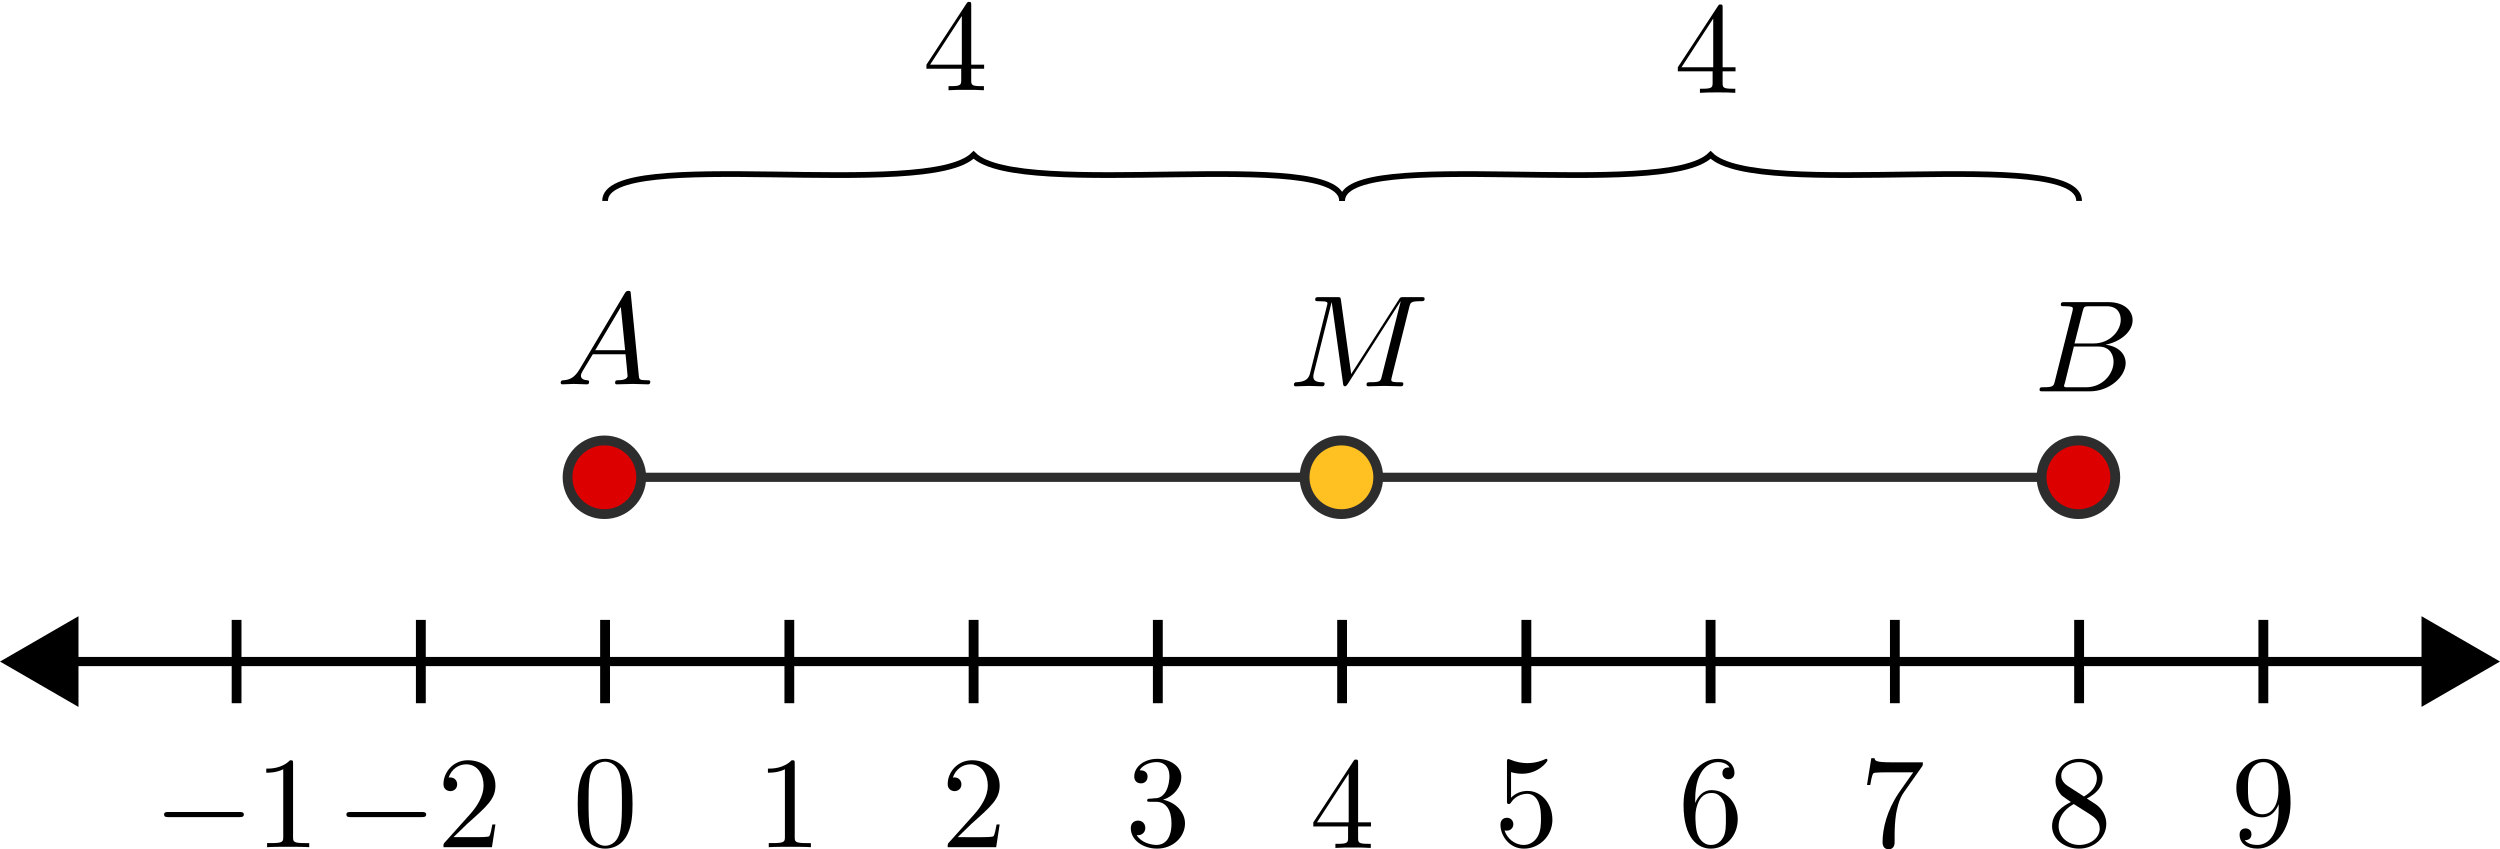 <?xml version="1.0" encoding="UTF-8" standalone="no"?>
<!-- Created with Inkscape (http://www.inkscape.org/) -->

<svg
   width="71.799mm"
   height="24.39mm"
   viewBox="0 0 71.799 24.39"
   version="1.1"
   id="svg5"
   xmlns="http://www.w3.org/2000/svg"
   xmlns:svg="http://www.w3.org/2000/svg">
  <defs
     id="defs2">
    <marker
       style="overflow:visible"
       id="TriangleInL"
       refX="0"
       refY="0"
       orient="auto">
      <path
         transform="scale(-0.8)"
         style="fill:context-stroke;fill-rule:evenodd;stroke:context-stroke;stroke-width:1pt"
         d="M 5.77,0 -2.88,5 V -5 Z"
         id="path1245" />
    </marker>
    <marker
       style="overflow:visible"
       id="TriangleOutL"
       refX="0"
       refY="0"
       orient="auto">
      <path
         transform="scale(0.8)"
         style="fill:context-stroke;fill-rule:evenodd;stroke:context-stroke;stroke-width:1pt"
         d="M 5.77,0 -2.88,5 V -5 Z"
         id="path1254" />
    </marker>
    <marker
       style="overflow:visible"
       id="TriangleOutM"
       refX="0"
       refY="0"
       orient="auto">
      <path
         transform="scale(0.4)"
         style="fill:context-stroke;fill-rule:evenodd;stroke:context-stroke;stroke-width:1pt"
         d="M 5.77,0 -2.88,5 V -5 Z"
         id="path1257" />
    </marker>
    <marker
       style="overflow:visible"
       id="Arrow2Mend"
       refX="0"
       refY="0"
       orient="auto">
      <path
         transform="scale(-0.6)"
         d="M 8.719,4.034 -2.207,0.016 8.719,-4.002 c -1.745,2.372 -1.735,5.617 -6e-7,8.035 z"
         style="fill:context-stroke;fill-rule:evenodd;stroke-width:0.625;stroke-linejoin:round"
         id="path1139" />
    </marker>
    <marker
       style="overflow:visible"
       id="StopL"
       refX="0"
       refY="0"
       orient="auto">
      <path
         transform="scale(0.8)"
         style="fill:none;fill-opacity:0.75;fill-rule:evenodd;stroke:context-stroke;stroke-width:1pt"
         d="M 0,5.65 V -5.65"
         id="path1281" />
    </marker>
    <marker
       style="overflow:visible"
       id="DotL"
       refX="0"
       refY="0"
       orient="auto">
      <path
         transform="matrix(0.8,0,0,0.8,5.92,0.8)"
         style="fill:context-stroke;fill-rule:evenodd;stroke:context-stroke;stroke-width:1pt"
         d="m -2.5,-1 c 0,2.76 -2.24,5 -5,5 -2.76,0 -5,-2.24 -5,-5 0,-2.76 2.24,-5 5,-5 2.76,0 5,2.24 5,5 z"
         id="path1173" />
    </marker>
    <defs
       id="id-91e95068-ce9d-4b15-addf-262b980fbe84">
      <g
         id="id-eb7edd03-0c66-4899-8c76-5253f471fb4f">
        <symbol
           overflow="visible"
           id="id-fb4fc1ec-ddf8-479f-ae63-847a88a33cbe">
          <path
             style="stroke:none;stroke-width:0"
             d=""
             id="id-10fc6cd1-9c3f-40bf-8eed-eb5224169164" />
        </symbol>
        <symbol
           overflow="visible"
           id="id-0a0951c8-9539-45cd-b161-185e9a90c955">
          <path
             style="stroke:none;stroke-width:0"
             d="m 6.562,-2.297 c 0.172,0 0.359,0 0.359,-0.203 0,-0.188 -0.188,-0.188 -0.359,-0.188 H 1.172 c -0.172,0 -0.344,0 -0.344,0.188 0,0.203 0.172,0.203 0.344,0.203 z m 0,0"
             id="id-e425974f-4908-47c1-884b-528985eaf36a" />
        </symbol>
        <symbol
           overflow="visible"
           id="id-6a4718c6-69ff-4318-828e-741fc8968a74">
          <path
             style="stroke:none;stroke-width:0"
             d=""
             id="id-77197f00-5e00-44c9-bfb3-a3eb3e537922" />
        </symbol>
        <symbol
           overflow="visible"
           id="id-32a2bdde-0f26-4757-a0a7-3ab958b4c1ff">
          <path
             style="stroke:none;stroke-width:0"
             d="m 2.938,-6.375 c 0,-0.25 0,-0.266 -0.234,-0.266 C 2.078,-6 1.203,-6 0.891,-6 v 0.312 c 0.203,0 0.781,0 1.297,-0.266 v 5.172 c 0,0.359 -0.031,0.469 -0.922,0.469 h -0.312 V 0 c 0.344,-0.031 1.203,-0.031 1.609,-0.031 0.391,0 1.266,0 1.609,0.031 v -0.312 h -0.312 c -0.906,0 -0.922,-0.109 -0.922,-0.469 z m 0,0"
             id="id-ba9ed959-5d9e-4064-b85f-d0c20bbdc460" />
        </symbol>
        <symbol
           overflow="visible"
           id="id-b942af4b-e441-429f-a14f-27e4b611a231">
          <path
             style="stroke:none;stroke-width:0"
             d="m 1.266,-0.766 1.062,-1.031 c 1.547,-1.375 2.141,-1.906 2.141,-2.906 0,-1.141 -0.891,-1.938 -2.109,-1.938 -1.125,0 -1.859,0.922 -1.859,1.812 0,0.547 0.5,0.547 0.531,0.547 0.172,0 0.516,-0.109 0.516,-0.531 0,-0.25 -0.188,-0.516 -0.531,-0.516 -0.078,0 -0.094,0 -0.125,0.016 0.219,-0.656 0.766,-1.016 1.344,-1.016 0.906,0 1.328,0.812 1.328,1.625 C 3.562,-3.906 3.078,-3.125 2.516,-2.5 l -1.906,2.125 C 0.5,-0.266 0.5,-0.234 0.5,0 H 4.203 L 4.469,-1.734 H 4.234 C 4.172,-1.438 4.109,-1 4,-0.844 3.938,-0.766 3.281,-0.766 3.062,-0.766 Z m 0,0"
             id="id-463cac57-18af-45b5-9f69-c6b141d78bcc" />
        </symbol>
        <symbol
           overflow="visible"
           id="id-bb7c22e9-63d0-4f37-baae-054f682497ba">
          <path
             style="stroke:none;stroke-width:0"
             d="m 4.578,-3.188 c 0,-0.797 -0.047,-1.594 -0.391,-2.328 -0.453,-0.969 -1.281,-1.125 -1.688,-1.125 -0.609,0 -1.328,0.266 -1.75,1.188 -0.312,0.688 -0.359,1.469 -0.359,2.266 0,0.75 0.031,1.641 0.453,2.406 0.422,0.797 1.156,1 1.641,1 0.531,0 1.297,-0.203 1.734,-1.156 0.312,-0.688 0.359,-1.469 0.359,-2.25 z M 2.484,0 C 2.094,0 1.5,-0.25 1.328,-1.203 1.219,-1.797 1.219,-2.719 1.219,-3.312 c 0,-0.641 0,-1.297 0.078,-1.828 0.188,-1.188 0.938,-1.281 1.188,-1.281 0.328,0 0.984,0.188 1.172,1.172 0.109,0.562 0.109,1.312 0.109,1.938 0,0.75 0,1.422 -0.109,2.062 C 3.5,-0.297 2.938,0 2.484,0 Z m 0,0"
             id="id-e85d955a-9692-4b70-a461-80563084f56d" />
        </symbol>
        <symbol
           overflow="visible"
           id="id-0ede40cd-d5e7-4f5d-aa63-cd9590dafdd7">
          <path
             style="stroke:none;stroke-width:0"
             d="m 2.891,-3.516 c 0.812,-0.266 1.391,-0.953 1.391,-1.75 0,-0.812 -0.875,-1.375 -1.828,-1.375 -1,0 -1.766,0.594 -1.766,1.359 0,0.328 0.219,0.516 0.516,0.516 0.297,0 0.5,-0.219 0.5,-0.516 0,-0.484 -0.469,-0.484 -0.609,-0.484 0.297,-0.5 0.953,-0.625 1.312,-0.625 0.422,0 0.969,0.219 0.969,1.109 0,0.125 -0.031,0.703 -0.281,1.141 C 2.797,-3.656 2.453,-3.625 2.203,-3.625 2.125,-3.609 1.891,-3.594 1.812,-3.594 c -0.078,0.016 -0.141,0.031 -0.141,0.125 0,0.109 0.062,0.109 0.234,0.109 h 0.438 c 0.812,0 1.188,0.672 1.188,1.656 0,1.359 -0.688,1.641 -1.125,1.641 -0.438,0 -1.188,-0.172 -1.531,-0.75 0.344,0.047 0.656,-0.172 0.656,-0.547 0,-0.359 -0.266,-0.562 -0.547,-0.562 -0.25,0 -0.562,0.141 -0.562,0.578 0,0.906 0.922,1.562 2.016,1.562 1.219,0 2.125,-0.906 2.125,-1.922 0,-0.812 -0.641,-1.594 -1.672,-1.812 z m 0,0"
             id="id-36daf784-7483-46a1-af83-aeeff0f92845" />
        </symbol>
        <symbol
           overflow="visible"
           id="id-c3f3ff89-d3ce-491e-9409-f112ac80207d">
          <path
             style="stroke:none;stroke-width:0"
             d="m 2.938,-1.641 v 0.859 c 0,0.359 -0.031,0.469 -0.766,0.469 H 1.969 V 0 C 2.375,-0.031 2.891,-0.031 3.312,-0.031 c 0.422,0 0.938,0 1.359,0.031 v -0.312 h -0.219 c -0.734,0 -0.75,-0.109 -0.75,-0.469 V -1.641 H 4.688 v -0.312 H 3.703 v -4.531 c 0,-0.203 0,-0.266 -0.172,-0.266 -0.078,0 -0.109,0 -0.188,0.125 l -3.062,4.672 v 0.312 z m 0.047,-0.312 H 0.562 l 2.422,-3.719 z m 0,0"
             id="id-b65b3218-d387-42e2-b95e-ea014ee8e614" />
        </symbol>
        <symbol
           overflow="visible"
           id="id-3fdb27d3-0b82-4fe7-8c8e-3586edb1fb7e">
          <path
             style="stroke:none;stroke-width:0"
             d="m 4.469,-2 c 0,-1.188 -0.812,-2.188 -1.891,-2.188 -0.469,0 -0.906,0.156 -1.266,0.516 V -5.625 c 0.203,0.062 0.531,0.125 0.844,0.125 1.234,0 1.938,-0.906 1.938,-1.031 0,-0.062 -0.031,-0.109 -0.109,-0.109 0,0 -0.031,0 -0.078,0.031 C 3.703,-6.516 3.219,-6.312 2.547,-6.312 2.156,-6.312 1.688,-6.391 1.219,-6.594 1.141,-6.625 1.125,-6.625 1.109,-6.625 1,-6.625 1,-6.547 1,-6.391 V -3.438 c 0,0.172 0,0.25 0.141,0.25 0.078,0 0.094,-0.016 0.141,-0.078 C 1.391,-3.422 1.75,-3.969 2.562,-3.969 c 0.516,0 0.766,0.453 0.844,0.641 0.156,0.375 0.188,0.75 0.188,1.25 0,0.359 0,0.953 -0.25,1.375 C 3.109,-0.312 2.734,-0.062 2.281,-0.062 c -0.719,0 -1.297,-0.531 -1.469,-1.109 0.031,0 0.062,0.016 0.172,0.016 0.328,0 0.5,-0.25 0.5,-0.484 0,-0.25 -0.172,-0.5 -0.5,-0.5 C 0.844,-2.141 0.5,-2.062 0.5,-1.609 0.5,-0.75 1.188,0.219 2.297,0.219 3.453,0.219 4.469,-0.734 4.469,-2 Z m 0,0"
             id="id-7f67e110-0f73-4923-b76b-9a6c94a29c2f" />
        </symbol>
        <symbol
           overflow="visible"
           id="id-749ff88f-9c5d-4bc0-a0d7-66c492a4e083">
          <path
             style="stroke:none;stroke-width:0"
             d="m 1.312,-3.266 v -0.25 c 0,-2.516 1.234,-2.875 1.75,-2.875 0.234,0 0.656,0.062 0.875,0.406 -0.156,0 -0.547,0 -0.547,0.438 0,0.312 0.234,0.469 0.453,0.469 0.156,0 0.469,-0.094 0.469,-0.484 0,-0.594 -0.438,-1.078 -1.266,-1.078 -1.281,0 -2.625,1.281 -2.625,3.484 0,2.672 1.156,3.375 2.078,3.375 1.109,0 2.062,-0.938 2.062,-2.25 0,-1.266 -0.891,-2.219 -2,-2.219 -0.672,0 -1.047,0.5 -1.25,0.984 z M 2.5,-0.062 c -0.625,0 -0.922,-0.594 -0.984,-0.75 -0.188,-0.469 -0.188,-1.266 -0.188,-1.438 0,-0.781 0.328,-1.781 1.219,-1.781 0.172,0 0.625,0 0.938,0.625 0.172,0.359 0.172,0.875 0.172,1.359 0,0.484 0,0.984 -0.172,1.344 C 3.188,-0.109 2.734,-0.062 2.5,-0.062 Z m 0,0"
             id="id-26b133e0-34e2-4a3a-a406-3fb2549b1f8b" />
        </symbol>
        <symbol
           overflow="visible"
           id="id-68bbc930-1a25-4a31-96f0-e4a8bf9113e9">
          <path
             style="stroke:none;stroke-width:0"
             d="m 4.75,-6.078 c 0.078,-0.109 0.078,-0.125 0.078,-0.344 H 2.406 c -1.203,0 -1.234,-0.125 -1.266,-0.312 h -0.25 L 0.562,-4.688 h 0.25 c 0.031,-0.156 0.109,-0.781 0.25,-0.906 0.062,-0.062 0.844,-0.062 0.969,-0.062 h 2.062 C 3.984,-5.5 3.203,-4.406 2.984,-4.078 2.078,-2.734 1.75,-1.344 1.75,-0.328 c 0,0.094 0,0.547 0.469,0.547 0.453,0 0.453,-0.453 0.453,-0.547 V -0.844 c 0,-0.547 0.031,-1.094 0.109,-1.625 0.047,-0.234 0.172,-1.094 0.625,-1.703 z m 0,0"
             id="id-597f520b-8f51-46d3-a3dc-7cf88a01a6a0" />
        </symbol>
        <symbol
           overflow="visible"
           id="id-0ba0d3da-560d-4ac2-8744-f615d27e5c05">
          <path
             style="stroke:none;stroke-width:0"
             d="m 1.625,-4.562 c -0.453,-0.297 -0.5,-0.625 -0.5,-0.797 0,-0.609 0.656,-1.031 1.359,-1.031 0.719,0 1.359,0.516 1.359,1.234 0,0.578 -0.391,1.047 -0.984,1.391 z m 1.453,0.953 C 3.797,-3.984 4.281,-4.5 4.281,-5.156 c 0,-0.922 -0.875,-1.484 -1.781,-1.484 -1,0 -1.812,0.734 -1.812,1.672 0,0.172 0.016,0.625 0.438,1.094 0.109,0.109 0.484,0.359 0.734,0.531 C 1.281,-3.047 0.422,-2.5 0.422,-1.5 c 0,1.047 1.016,1.719 2.062,1.719 1.125,0 2.078,-0.828 2.078,-1.891 0,-0.359 -0.109,-0.812 -0.5,-1.234 C 3.875,-3.109 3.719,-3.203 3.078,-3.609 Z m -1,0.422 1.234,0.781 c 0.281,0.188 0.75,0.484 0.75,1.094 0,0.734 -0.75,1.25 -1.562,1.25 -0.859,0 -1.578,-0.609 -1.578,-1.438 0,-0.578 0.312,-1.219 1.156,-1.688 z m 0,0"
             id="id-82a0a729-2516-453b-8522-d6b8e34e5e4d" />
        </symbol>
        <symbol
           overflow="visible"
           id="id-8f229eb8-4c3b-42b5-bd5e-a797572e5eb5">
          <path
             style="stroke:none;stroke-width:0"
             d="m 3.656,-3.172 v 0.328 c 0,2.328 -1.031,2.781 -1.609,2.781 -0.172,0 -0.719,-0.016 -0.984,-0.359 0.438,0 0.516,-0.281 0.516,-0.453 0,-0.312 -0.234,-0.453 -0.453,-0.453 -0.156,0 -0.453,0.078 -0.453,0.469 0,0.672 0.531,1.078 1.375,1.078 1.297,0 2.516,-1.359 2.516,-3.5 0,-2.688 -1.156,-3.359 -2.047,-3.359 -0.547,0 -1.031,0.188 -1.453,0.625 -0.422,0.453 -0.641,0.875 -0.641,1.625 0,1.234 0.875,2.219 1.984,2.219 0.609,0 1.016,-0.422 1.25,-1 z M 2.422,-2.406 c -0.156,0 -0.625,0 -0.922,-0.625 -0.188,-0.375 -0.188,-0.859 -0.188,-1.359 0,-0.531 0,-1 0.219,-1.375 0.266,-0.5 0.641,-0.625 0.984,-0.625 0.469,0 0.797,0.344 0.969,0.781 0.109,0.328 0.156,0.953 0.156,1.406 0,0.828 -0.344,1.797 -1.219,1.797 z m 0,0"
             id="id-4a54e279-2eed-4624-a370-d47918cb55ec" />
        </symbol>
        <symbol
           overflow="visible"
           id="id-07655893-510e-44c1-ab87-baea615926c9">
          <path
             style="stroke:none;stroke-width:0"
             d=""
             id="id-15d4a7e7-3076-40f8-93d5-f40d8aab0876" />
        </symbol>
        <symbol
           overflow="visible"
           id="id-7f753895-cae4-4603-9ce7-5f5e47bd1438">
          <path
             style="stroke:none;stroke-width:0"
             d="m 2.031,-0.016 c 0,-0.656 -0.25,-1.047 -0.641,-1.047 -0.328,0 -0.531,0.25 -0.531,0.531 C 0.859,-0.266 1.062,0 1.391,0 1.5,0 1.641,-0.047 1.734,-0.125 1.766,-0.156 1.781,-0.156 1.781,-0.156 c 0.016,0 0.016,0 0.016,0.141 0,0.75 -0.344,1.344 -0.672,1.672 -0.109,0.109 -0.109,0.125 -0.109,0.156 0,0.078 0.047,0.109 0.094,0.109 0.109,0 0.922,-0.766 0.922,-1.938 z m 0,0"
             id="id-2aa745ac-8f1b-484c-a865-fd542b639d89" />
        </symbol>
      </g>
    </defs>
    <defs
       id="id-194e9480-4bac-472a-8b5d-835a551fe7d3">
      <g
         id="id-76ef4f47-f5a9-4477-9eba-9011524b5ee2">
        <symbol
           overflow="visible"
           id="id-769e1291-39e2-4313-8e78-47f5dd72faff">
          <path
             style="stroke:none;stroke-width:0"
             d=""
             id="id-6d44e34b-7e4e-44e3-bb1a-90c8952ab089" />
        </symbol>
        <symbol
           overflow="visible"
           id="id-0e9f0f6d-73f7-4117-b523-9702c8d899b3">
          <path
             style="stroke:none;stroke-width:0"
             d="M 1.781,-1.141 C 1.391,-0.484 1,-0.344 0.562,-0.312 0.438,-0.297 0.344,-0.297 0.344,-0.109 0.344,-0.047 0.406,0 0.484,0 0.75,0 1.062,-0.031 1.328,-0.031 c 0.344,0 0.688,0.031 1,0.031 0.062,0 0.188,0 0.188,-0.188 0,-0.109 -0.078,-0.125 -0.156,-0.125 -0.219,-0.016 -0.469,-0.094 -0.469,-0.344 0,-0.125 0.062,-0.234 0.141,-0.375 l 0.766,-1.266 h 2.5 c 0.016,0.203 0.156,1.562 0.156,1.656 0,0.297 -0.516,0.328 -0.719,0.328 C 4.594,-0.312 4.5,-0.312 4.5,-0.109 4.5,0 4.609,0 4.641,0 5.047,0 5.469,-0.031 5.875,-0.031 6.125,-0.031 6.766,0 7.016,0 7.062,0 7.188,0 7.188,-0.203 7.188,-0.312 7.094,-0.312 6.953,-0.312 6.344,-0.312 6.344,-0.375 6.312,-0.672 l -0.609,-6.219 c -0.016,-0.203 -0.016,-0.25 -0.188,-0.25 -0.156,0 -0.203,0.078 -0.266,0.172 z M 2.984,-2.609 4.938,-5.906 5.266,-2.609 Z m 0,0"
             id="id-2cc48d73-63a7-4d9a-ad48-6b2d7bd371a0" />
        </symbol>
        <symbol
           overflow="visible"
           id="id-1ebd172d-7255-4b86-84a9-a93090e6fec8">
          <path
             style="stroke:none;stroke-width:0"
             d="M 1.594,-0.781 C 1.5,-0.391 1.469,-0.312 0.688,-0.312 c -0.172,0 -0.266,0 -0.266,0.203 C 0.422,0 0.516,0 0.688,0 H 4.25 C 5.828,0 7,-1.172 7,-2.156 7,-2.875 6.422,-3.453 5.453,-3.562 6.484,-3.75 7.531,-4.484 7.531,-5.438 c 0,-0.734 -0.656,-1.375 -1.844,-1.375 H 2.328 c -0.188,0 -0.281,0 -0.281,0.203 0,0.109 0.094,0.109 0.281,0.109 0.016,0 0.203,0 0.375,0.016 0.172,0.031 0.266,0.031 0.266,0.172 0,0.031 -0.016,0.062 -0.031,0.188 z m 1.5,-2.875 0.625,-2.469 C 3.812,-6.469 3.828,-6.5 4.25,-6.5 h 1.297 c 0.875,0 1.078,0.594 1.078,1.031 0,0.875 -0.859,1.812 -2.062,1.812 z m -0.438,3.344 c -0.141,0 -0.156,0 -0.219,0 -0.109,-0.016 -0.141,-0.031 -0.141,-0.109 0,-0.031 0,-0.047 0.062,-0.219 l 0.688,-2.781 h 1.875 c 0.953,0 1.156,0.734 1.156,1.156 C 6.078,-1.281 5.188,-0.312 4,-0.312 Z m 0,0"
             id="id-4d721495-71f6-4d40-ad17-94ad0e635950" />
        </symbol>
        <symbol
           overflow="visible"
           id="id-93738d78-95b4-4a4c-8b37-f0ba6e0c6f51">
          <path
             style="stroke:none;stroke-width:0"
             d="M 9.234,-6.047 C 9.328,-6.406 9.344,-6.5 10.094,-6.5 c 0.219,0 0.312,0 0.312,-0.203 0,-0.109 -0.094,-0.109 -0.266,-0.109 h -1.312 c -0.266,0 -0.281,0 -0.391,0.188 L 4.797,-0.938 4.016,-6.578 C 3.984,-6.812 3.969,-6.812 3.703,-6.812 H 2.344 c -0.188,0 -0.297,0 -0.297,0.188 0,0.125 0.094,0.125 0.281,0.125 0.141,0 0.312,0.016 0.438,0.016 0.156,0.031 0.219,0.047 0.219,0.172 0,0.031 -0.016,0.062 -0.047,0.188 l -1.266,5.062 c -0.094,0.406 -0.266,0.719 -1.078,0.75 -0.047,0 -0.172,0.016 -0.172,0.188 0,0.094 0.062,0.125 0.141,0.125 0.312,0 0.656,-0.031 1,-0.031 C 1.891,-0.031 2.25,0 2.578,0 c 0.047,0 0.188,0 0.188,-0.203 0,-0.109 -0.109,-0.109 -0.188,-0.109 -0.562,0 -0.672,-0.203 -0.672,-0.438 0,-0.062 0,-0.125 0.031,-0.234 L 3.297,-6.406 H 3.312 l 0.859,6.172 C 4.188,-0.109 4.203,0 4.312,0 4.422,0 4.484,-0.109 4.531,-0.172 l 4.031,-6.312 h 0.016 l -1.438,5.703 c -0.094,0.391 -0.109,0.469 -0.906,0.469 -0.156,0 -0.266,0 -0.266,0.188 C 5.969,0 6.078,0 6.109,0 6.391,0 7.062,-0.031 7.344,-0.031 7.75,-0.031 8.188,0 8.594,0 8.656,0 8.781,0 8.781,-0.203 8.781,-0.312 8.688,-0.312 8.5,-0.312 c -0.359,0 -0.641,0 -0.641,-0.172 0,-0.047 0,-0.062 0.047,-0.25 z m 0,0"
             id="id-5d482013-4e71-430a-9610-fb0e4b1c93b9" />
        </symbol>
        <symbol
           overflow="visible"
           id="id-f25c6269-3e7e-4291-a813-3574b299958f">
          <path
             style="stroke:none;stroke-width:0"
             d=""
             id="id-4d5806cc-93cf-4a6e-98b1-5701098c03ba" />
        </symbol>
        <symbol
           overflow="visible"
           id="id-6cf75995-a429-4c92-9a5b-f6cc372993d6">
          <path
             style="stroke:none;stroke-width:0"
             d="m 2.938,-1.641 v 0.859 c 0,0.359 -0.031,0.469 -0.766,0.469 H 1.969 V 0 C 2.375,-0.031 2.891,-0.031 3.312,-0.031 c 0.422,0 0.938,0 1.359,0.031 v -0.312 h -0.219 c -0.734,0 -0.75,-0.109 -0.75,-0.469 V -1.641 H 4.688 v -0.312 H 3.703 v -4.531 c 0,-0.203 0,-0.266 -0.172,-0.266 -0.078,0 -0.109,0 -0.188,0.125 l -3.062,4.672 v 0.312 z m 0.047,-0.312 H 0.562 l 2.422,-3.719 z m 0,0"
             id="id-10f90686-46d3-4d23-81f0-d63760f05ffe" />
        </symbol>
      </g>
    </defs>
  </defs>
  <g
     id="layer1"
     transform="translate(-40.83,-102.709)">
    <g
       id="g7619">
      <g
         id="g7538">
        <g
           id="path859"
           style="fill:#dc0000">
          <path
             style="color:#000000;fill:#2d2d2d;-inkscape-stroke:none"
             d="m 58.209,116.285 v 0.264 H 79.375 100.541 v -0.264 H 79.375 Z"
             id="path4769" />
          <g
             id="g4737"
             style="fill:#dc0000">
            <g
               id="path4759"
               style="fill:#dc0000">
              <path
                 style="color:#000000;fill:#dc0000;fill-rule:evenodd;stroke-width:0.212pt;-inkscape-stroke:none"
                 d="m 101.579,116.417 c 0,0.584 -0.474,1.058 -1.058,1.058 -0.584,0 -1.058,-0.474 -1.058,-1.058 0,-0.584 0.474,-1.058 1.058,-1.058 0.584,0 1.058,0.474 1.058,1.058 z"
                 id="path4763" />
              <path
                 style="color:#000000;fill:#2d2d2d;fill-rule:evenodd;-inkscape-stroke:none"
                 d="m 100.52,115.217 c -0.661,0 -1.199,0.539 -1.199,1.199 0,0.661 0.539,1.199 1.199,1.199 0.661,0 1.201,-0.539 1.201,-1.199 0,-0.661 -0.541,-1.199 -1.201,-1.199 z m 0,0.283 c 0.508,0 0.918,0.408 0.918,0.916 0,0.508 -0.41,0.918 -0.918,0.918 -0.508,0 -0.916,-0.41 -0.916,-0.918 0,-0.508 0.408,-0.916 0.916,-0.916 z"
                 id="path4765" />
            </g>
            <g
               id="path4749"
               style="fill:#dc0000">
              <path
                 style="color:#000000;fill:#ffc022;fill-rule:evenodd;stroke-width:0.212pt;-inkscape-stroke:none"
                 d="m 80.412,116.417 c 0,0.584 -0.474,1.058 -1.058,1.058 -0.584,0 -1.058,-0.474 -1.058,-1.058 0,-0.584 0.474,-1.058 1.058,-1.058 0.584,0 1.058,0.474 1.058,1.058 z"
                 id="path4753" />
              <path
                 style="color:#000000;fill:#2d2d2d;fill-rule:evenodd;-inkscape-stroke:none"
                 d="m 79.354,115.217 c -0.661,0 -1.199,0.539 -1.199,1.199 0,0.661 0.539,1.199 1.199,1.199 0.661,0 1.199,-0.539 1.199,-1.199 0,-0.661 -0.539,-1.199 -1.199,-1.199 z m 0,0.283 c 0.508,0 0.918,0.408 0.918,0.916 0,0.508 -0.41,0.918 -0.918,0.918 -0.508,0 -0.916,-0.41 -0.916,-0.918 0,-0.508 0.408,-0.916 0.916,-0.916 z"
                 id="path4755" />
            </g>
            <g
               id="path4739"
               style="fill:#dc0000">
              <path
                 style="color:#000000;fill:#dc0000;fill-rule:evenodd;stroke-width:0.212pt;-inkscape-stroke:none"
                 d="m 59.245,116.417 c 0,0.584 -0.474,1.058 -1.058,1.058 -0.584,0 -1.058,-0.474 -1.058,-1.058 0,-0.584 0.474,-1.058 1.058,-1.058 0.584,0 1.058,0.474 1.058,1.058 z"
                 id="path4743" />
              <path
                 style="color:#000000;fill:#2d2d2d;fill-rule:evenodd;-inkscape-stroke:none"
                 d="m 58.188,115.217 c -0.661,0 -1.199,0.539 -1.199,1.199 0,0.661 0.539,1.199 1.199,1.199 0.661,0 1.199,-0.539 1.199,-1.199 0,-0.661 -0.539,-1.199 -1.199,-1.199 z m 0,0.283 c 0.508,0 0.916,0.408 0.916,0.916 0,0.508 -0.408,0.918 -0.916,0.918 -0.508,0 -0.918,-0.41 -0.918,-0.918 0,-0.508 0.41,-0.916 0.918,-0.916 z"
                 id="path4745" />
            </g>
          </g>
        </g>
        <g
           id="path1413">
          <path
             style="color:#000000;fill:#000000;-inkscape-stroke:none"
             d="m 42.334,121.576 v 0.264 H 47.625 52.916 58.209 63.5 68.791 74.084 79.375 84.666 89.959 95.25 h 5.291 5.293 5.291 v -0.264 H 105.834 100.541 95.25 89.959 84.666 79.375 74.084 68.791 63.5 58.209 52.916 47.625 Z"
             id="path3208" />
          <g
             id="g3090">
            <g
               id="path3198">
              <path
                 style="color:#000000;fill:#000000;fill-rule:evenodd;stroke-width:0.212pt;-inkscape-stroke:none"
                 d="m 112.346,121.708 -1.831,1.058 V 120.65 Z"
                 id="path3202" />
              <path
                 style="color:#000000;fill:#000000;fill-rule:evenodd;-inkscape-stroke:none"
                 d="m 110.375,120.406 v 2.605 l 2.254,-1.303 -0.213,-0.123 z m 0.281,0.486 1.408,0.814 -1.408,0.816 z"
                 id="path3204" />
            </g>
            <path
               style="color:#000000;fill:#000000;fill-rule:evenodd;-inkscape-stroke:none"
               d="m 105.691,120.512 v 2.393 h 0.283 v -2.393 z"
               id="path3190" />
            <path
               style="color:#000000;fill:#000000;fill-rule:evenodd;-inkscape-stroke:none"
               d="m 100.4,120.512 v 2.393 h 0.283 v -2.393 z"
               id="path3182" />
            <path
               style="color:#000000;fill:#000000;fill-rule:evenodd;-inkscape-stroke:none"
               d="m 95.109,120.512 v 2.393 h 0.281 v -2.393 z"
               id="path3174" />
            <path
               style="color:#000000;fill:#000000;fill-rule:evenodd;-inkscape-stroke:none"
               d="m 89.816,120.512 v 2.393 h 0.283 v -2.393 z"
               id="path3166" />
            <path
               style="color:#000000;fill:#000000;fill-rule:evenodd;-inkscape-stroke:none"
               d="m 84.525,120.512 v 2.393 h 0.283 v -2.393 z"
               id="path3158" />
            <path
               style="color:#000000;fill:#000000;fill-rule:evenodd;-inkscape-stroke:none"
               d="m 79.234,120.512 v 2.393 h 0.281 v -2.393 z"
               id="path3150" />
            <path
               style="color:#000000;fill:#000000;fill-rule:evenodd;-inkscape-stroke:none"
               d="m 73.941,120.512 v 2.393 h 0.283 v -2.393 z"
               id="path3142" />
            <path
               style="color:#000000;fill:#000000;fill-rule:evenodd;-inkscape-stroke:none"
               d="m 68.65,120.512 v 2.393 h 0.283 v -2.393 z"
               id="path3134" />
            <path
               style="color:#000000;fill:#000000;fill-rule:evenodd;-inkscape-stroke:none"
               d="m 63.359,120.512 v 2.393 h 0.281 v -2.393 z"
               id="path3126" />
            <path
               style="color:#000000;fill:#000000;fill-rule:evenodd;-inkscape-stroke:none"
               d="m 58.066,120.512 v 2.393 h 0.283 v -2.393 z"
               id="path3118" />
            <path
               style="color:#000000;fill:#000000;fill-rule:evenodd;-inkscape-stroke:none"
               d="m 52.775,120.512 v 2.393 h 0.283 v -2.393 z"
               id="path3110" />
            <path
               style="color:#000000;fill:#000000;fill-rule:evenodd;-inkscape-stroke:none"
               d="m 47.484,120.512 v 2.393 h 0.281 v -2.393 z"
               id="path3102" />
            <g
               id="path3092">
              <path
                 style="color:#000000;fill:#000000;fill-rule:evenodd;stroke-width:0.212pt;-inkscape-stroke:none"
                 d="M 41.112,121.708 42.943,120.65 v 2.117 z"
                 id="path3096" />
              <path
                 style="color:#000000;fill:#000000;fill-rule:evenodd;-inkscape-stroke:none"
                 d="m 43.084,120.406 -2.254,1.303 0.211,0.121 2.043,1.182 z m -0.281,0.486 v 1.631 l -1.408,-0.816 z"
                 id="path3098" />
            </g>
          </g>
        </g>
        <g
           id="g2982"
           transform="translate(26.655,-10.518)">
          <g
             transform="matrix(0.376,0,0,0.376,18.576,137.558)"
             id="g2349"
             style="fill:#000000;fill-opacity:1">
            <path
               style="stroke:none;stroke-width:0"
               d="m 6.562,-2.297 c 0.172,0 0.359,0 0.359,-0.203 0,-0.188 -0.188,-0.188 -0.359,-0.188 H 1.172 c -0.172,0 -0.344,0 -0.344,0.188 0,0.203 0.172,0.203 0.344,0.203 z m 0,0"
               id="id-cb126185-3ea2-498b-b96e-93f8254e6c6d" />
          </g>
          <g
             transform="matrix(0.376,0,0,0.376,21.487,137.558)"
             id="g2353"
             style="fill:#000000;fill-opacity:1">
            <path
               style="stroke:none;stroke-width:0"
               d="m 2.938,-6.375 c 0,-0.25 0,-0.266 -0.234,-0.266 C 2.078,-6 1.203,-6 0.891,-6 v 0.312 c 0.203,0 0.781,0 1.297,-0.266 v 5.172 c 0,0.359 -0.031,0.469 -0.922,0.469 h -0.312 V 0 c 0.344,-0.031 1.203,-0.031 1.609,-0.031 0.391,0 1.266,0 1.609,0.031 v -0.312 h -0.312 c -0.906,0 -0.922,-0.109 -0.922,-0.469 z m 0,0"
               id="id-34f139a6-0c34-4265-a730-a1eee66ba156" />
          </g>
        </g>
        <g
           id="g2988"
           transform="translate(25.447,-10.518)">
          <g
             transform="matrix(0.376,0,0,0.376,25.02,137.558)"
             id="g2361"
             style="fill:#000000;fill-opacity:1">
            <path
               style="stroke:none;stroke-width:0"
               d="m 6.562,-2.297 c 0.172,0 0.359,0 0.359,-0.203 0,-0.188 -0.188,-0.188 -0.359,-0.188 H 1.172 c -0.172,0 -0.344,0 -0.344,0.188 0,0.203 0.172,0.203 0.344,0.203 z m 0,0"
               id="id-1aef2e45-8339-4356-8187-0281dc3bab52" />
          </g>
          <g
             transform="matrix(0.376,0,0,0.376,27.931,137.558)"
             id="g2365"
             style="fill:#000000;fill-opacity:1">
            <path
               style="stroke:none;stroke-width:0"
               d="m 1.266,-0.766 1.062,-1.031 c 1.547,-1.375 2.141,-1.906 2.141,-2.906 0,-1.141 -0.891,-1.938 -2.109,-1.938 -1.125,0 -1.859,0.922 -1.859,1.812 0,0.547 0.5,0.547 0.531,0.547 0.172,0 0.516,-0.109 0.516,-0.531 0,-0.25 -0.188,-0.516 -0.531,-0.516 -0.078,0 -0.094,0 -0.125,0.016 0.219,-0.656 0.766,-1.016 1.344,-1.016 0.906,0 1.328,0.812 1.328,1.625 C 3.562,-3.906 3.078,-3.125 2.516,-2.5 l -1.906,2.125 C 0.5,-0.266 0.5,-0.234 0.5,0 H 4.203 L 4.469,-1.734 H 4.234 C 4.172,-1.438 4.109,-1 4,-0.844 3.938,-0.766 3.281,-0.766 3.062,-0.766 Z m 0,0"
               id="id-08eaa76c-fd54-4f25-8954-48811d0eb1fe" />
          </g>
        </g>
        <g
           transform="matrix(0.376,0,0,0.376,57.275,126.999)"
           id="g2373"
           style="fill:#000000;fill-opacity:1">
          <path
             style="stroke:none;stroke-width:0"
             d="m 4.578,-3.188 c 0,-0.797 -0.047,-1.594 -0.391,-2.328 -0.453,-0.969 -1.281,-1.125 -1.688,-1.125 -0.609,0 -1.328,0.266 -1.75,1.188 -0.312,0.688 -0.359,1.469 -0.359,2.266 0,0.75 0.031,1.641 0.453,2.406 0.422,0.797 1.156,1 1.641,1 0.531,0 1.297,-0.203 1.734,-1.156 0.312,-0.688 0.359,-1.469 0.359,-2.25 z M 2.484,0 C 2.094,0 1.5,-0.25 1.328,-1.203 1.219,-1.797 1.219,-2.719 1.219,-3.312 c 0,-0.641 0,-1.297 0.078,-1.828 0.188,-1.188 0.938,-1.281 1.188,-1.281 0.328,0 0.984,0.188 1.172,1.172 0.109,0.562 0.109,1.312 0.109,1.938 0,0.75 0,1.422 -0.109,2.062 C 3.5,-0.297 2.938,0 2.484,0 Z m 0,0"
             id="id-70822558-0b8b-4dbf-8917-3c8483baac1a" />
        </g>
        <g
           transform="matrix(0.376,0,0,0.376,62.397,127.04)"
           id="g2381"
           style="fill:#000000;fill-opacity:1">
          <path
             style="stroke:none;stroke-width:0"
             d="m 3.344,-6.375 c 0,-0.25 0,-0.266 -0.234,-0.266 C 2.484,-6 1.609,-6 1.297,-6 v 0.312 c 0.203,0 0.781,0 1.297,-0.266 v 5.172 c 0,0.359 -0.031,0.469 -0.922,0.469 h -0.312 V 0 c 0.344,-0.031 1.203,-0.031 1.609,-0.031 0.391,0 1.266,0 1.609,0.031 v -0.312 h -0.312 c -0.906,0 -0.922,-0.109 -0.922,-0.469 z m 0,0"
             id="id-0a5e72c2-dd69-43f1-a1fd-d37514edea0e" />
        </g>
        <g
           transform="matrix(0.376,0,0,0.376,67.113,127.04)"
           id="g2389"
           style="fill:#000000;fill-opacity:1">
          <path
             style="stroke:none;stroke-width:0"
             d="m 3.251,-0.766 1.062,-1.031 c 1.547,-1.375 2.141,-1.906 2.141,-2.906 0,-1.141 -0.891,-1.938 -2.109,-1.938 -1.125,0 -1.859,0.922 -1.859,1.812 0,0.547 0.5,0.547 0.531,0.547 0.172,0 0.516,-0.109 0.516,-0.531 0,-0.25 -0.188,-0.516 -0.531,-0.516 -0.078,0 -0.094,0 -0.125,0.016 0.219,-0.656 0.766,-1.016 1.344,-1.016 0.906,0 1.328,0.812 1.328,1.625 0,0.797 -0.484,1.578 -1.047,2.203 l -1.906,2.125 C 2.485,-0.266 2.485,-0.234 2.485,0 h 3.703 l 0.266,-1.734 h -0.234 c -0.062,0.297 -0.125,0.734 -0.234,0.891 -0.062,0.078 -0.719,0.078 -0.938,0.078 z m 0,0"
             id="id-1f766b57-d4c5-454d-ba4e-126e93e26745" />
        </g>
        <g
           transform="matrix(0.376,0,0,0.376,73.175,126.999)"
           id="g2397"
           style="fill:#000000;fill-opacity:1">
          <path
             style="stroke:none;stroke-width:0"
             d="m 2.816,-3.516 c 0.812,-0.266 1.391,-0.953 1.391,-1.75 0,-0.812 -0.875,-1.375 -1.828,-1.375 -1,0 -1.766,0.594 -1.766,1.359 0,0.328 0.219,0.516 0.516,0.516 0.297,0 0.5,-0.219 0.5,-0.516 0,-0.484 -0.469,-0.484 -0.609,-0.484 0.297,-0.5 0.953,-0.625 1.312,-0.625 0.422,0 0.969,0.219 0.969,1.109 0,0.125 -0.031,0.703 -0.281,1.141 -0.297,0.484 -0.641,0.516 -0.891,0.516 -0.078,0.016 -0.312,0.031 -0.391,0.031 -0.078,0.016 -0.141,0.031 -0.141,0.125 0,0.109 0.062,0.109 0.234,0.109 h 0.438 c 0.812,0 1.188,0.672 1.188,1.656 0,1.359 -0.688,1.641 -1.125,1.641 -0.438,0 -1.188,-0.172 -1.531,-0.75 0.344,0.047 0.656,-0.172 0.656,-0.547 0,-0.359 -0.266,-0.562 -0.547,-0.562 -0.25,0 -0.562,0.141 -0.562,0.578 0,0.906 0.922,1.562 2.016,1.562 1.219,0 2.125,-0.906 2.125,-1.922 0,-0.812 -0.641,-1.594 -1.672,-1.812 z m 0,0"
             id="id-584cb14f-4646-4fcc-b259-947b988da8c3" />
        </g>
        <g
           transform="matrix(0.376,0,0,0.376,78.211,127.061)"
           id="g2405"
           style="fill:#000000;fill-opacity:1">
          <path
             style="stroke:none;stroke-width:0"
             d="m 3.551,-1.641 v 0.859 c 0,0.359 -0.031,0.469 -0.766,0.469 H 2.583 V 0 c 0.406,-0.031 0.922,-0.031 1.344,-0.031 0.422,0 0.938,0 1.359,0.031 v -0.312 h -0.219 c -0.734,0 -0.75,-0.109 -0.75,-0.469 v -0.859 h 0.984 v -0.312 h -0.984 v -4.531 c 0,-0.203 0,-0.266 -0.172,-0.266 -0.078,0 -0.109,0 -0.188,0.125 l -3.062,4.672 v 0.312 z m 0.047,-0.312 h -2.422 l 2.422,-3.719 z m 0,0"
             id="id-77afa69a-9d9c-4049-98aa-7876e32957ad" />
        </g>
        <g
           transform="matrix(0.376,0,0,0.376,83.707,126.999)"
           id="g2413"
           style="fill:#000000;fill-opacity:1">
          <path
             style="stroke:none;stroke-width:0"
             d="m 4.539,-2 c 0,-1.188 -0.812,-2.188 -1.891,-2.188 -0.469,0 -0.906,0.156 -1.266,0.516 V -5.625 c 0.203,0.062 0.531,0.125 0.844,0.125 1.234,0 1.938,-0.906 1.938,-1.031 0,-0.062 -0.031,-0.109 -0.109,-0.109 0,0 -0.031,0 -0.078,0.031 -0.203,0.094 -0.688,0.297 -1.359,0.297 -0.391,0 -0.859,-0.078 -1.328,-0.281 C 1.211,-6.625 1.196,-6.625 1.18,-6.625 c -0.109,0 -0.109,0.078 -0.109,0.234 V -3.438 c 0,0.172 0,0.25 0.141,0.25 0.078,0 0.094,-0.016 0.141,-0.078 0.109,-0.156 0.469,-0.703 1.281,-0.703 0.516,0 0.766,0.453 0.844,0.641 0.156,0.375 0.188,0.75 0.188,1.25 0,0.359 0,0.953 -0.25,1.375 -0.234,0.391 -0.609,0.641 -1.062,0.641 -0.719,0 -1.297,-0.531 -1.469,-1.109 0.031,0 0.062,0.016 0.172,0.016 0.328,0 0.5,-0.25 0.5,-0.484 0,-0.25 -0.172,-0.5 -0.5,-0.5 -0.141,0 -0.484,0.078 -0.484,0.531 0,0.859 0.687,1.828 1.797,1.828 1.156,0 2.172,-0.953 2.172,-2.219 z m 0,0"
             id="id-44599643-d34e-46d7-88d0-41d9926db641" />
        </g>
        <g
           transform="matrix(0.376,0,0,0.376,89.022,126.999)"
           id="g2421"
           style="fill:#000000;fill-opacity:1">
          <path
             style="stroke:none;stroke-width:0"
             d="m 1.312,-3.266 v -0.25 c 0,-2.516 1.234,-2.875 1.75,-2.875 0.234,0 0.656,0.062 0.875,0.406 -0.156,0 -0.547,0 -0.547,0.438 0,0.312 0.234,0.469 0.453,0.469 0.156,0 0.469,-0.094 0.469,-0.484 0,-0.594 -0.438,-1.078 -1.266,-1.078 -1.281,0 -2.625,1.281 -2.625,3.484 0,2.672 1.156,3.375 2.078,3.375 1.109,0 2.062,-0.938 2.062,-2.25 0,-1.266 -0.891,-2.219 -2,-2.219 -0.672,0 -1.047,0.5 -1.25,0.984 z M 2.5,-0.062 c -0.625,0 -0.922,-0.594 -0.984,-0.75 -0.188,-0.469 -0.188,-1.266 -0.188,-1.438 0,-0.781 0.328,-1.781 1.219,-1.781 0.172,0 0.625,0 0.938,0.625 0.172,0.359 0.172,0.875 0.172,1.359 0,0.484 0,0.984 -0.172,1.344 C 3.188,-0.109 2.734,-0.062 2.5,-0.062 Z m 0,0"
             id="id-da127461-6c3d-456f-9798-4256ae6c2272" />
        </g>
        <g
           transform="matrix(0.376,0,0,0.376,93.952,127.017)"
           id="g2429"
           style="fill:#000000;fill-opacity:1">
          <path
             style="stroke:none;stroke-width:0"
             d="m 5.511,-6.078 c 0.078,-0.109 0.078,-0.125 0.078,-0.344 h -2.422 c -1.203,0 -1.234,-0.125 -1.266,-0.312 h -0.25 L 1.323,-4.688 h 0.25 c 0.031,-0.156 0.109,-0.781 0.25,-0.906 0.062,-0.062 0.844,-0.062 0.969,-0.062 h 2.062 c -0.109,0.156 -0.891,1.25 -1.109,1.578 -0.906,1.344 -1.234,2.734 -1.234,3.75 0,0.094 0,0.547 0.469,0.547 0.453,0 0.453,-0.453 0.453,-0.547 V -0.844 c 0,-0.547 0.031,-1.094 0.109,-1.625 0.047,-0.234 0.172,-1.094 0.625,-1.703 z m 0,0"
             id="id-9a5b4781-f518-4453-bfbc-2517d01f32fb" />
        </g>
        <g
           transform="matrix(0.376,0,0,0.376,99.448,126.999)"
           id="g2437"
           style="fill:#000000;fill-opacity:1">
          <path
             style="stroke:none;stroke-width:0"
             d="m 2.045,-4.562 c -0.453,-0.297 -0.5,-0.625 -0.5,-0.797 0,-0.609 0.656,-1.031 1.359,-1.031 0.719,0 1.359,0.516 1.359,1.234 0,0.578 -0.391,1.047 -0.984,1.391 z m 1.453,0.953 c 0.719,-0.375 1.203,-0.891 1.203,-1.547 0,-0.922 -0.875,-1.484 -1.781,-1.484 -1,0 -1.812,0.734 -1.812,1.672 0,0.172 0.016,0.625 0.438,1.094 0.109,0.109 0.484,0.359 0.734,0.531 C 1.701,-3.047 0.842,-2.5 0.842,-1.5 c 0,1.047 1.016,1.719 2.063,1.719 1.125,0 2.078,-0.828 2.078,-1.891 0,-0.359 -0.109,-0.812 -0.5,-1.234 -0.188,-0.203 -0.344,-0.297 -0.984,-0.703 z m -1,0.422 1.234,0.781 c 0.281,0.188 0.75,0.484 0.75,1.094 0,0.734 -0.75,1.25 -1.562,1.25 -0.859,0 -1.578,-0.609 -1.578,-1.438 0,-0.578 0.312,-1.219 1.156,-1.688 z m 0,0"
             id="id-259ff3aa-17a9-4c68-86dc-a74b856fe531" />
        </g>
        <g
           transform="matrix(0.376,0,0,0.376,104.664,126.999)"
           id="g2445"
           style="fill:#000000;fill-opacity:1">
          <path
             style="stroke:none;stroke-width:0"
             d="m 4.277,-3.172 v 0.328 c 0,2.328 -1.031,2.781 -1.609,2.781 -0.172,0 -0.719,-0.016 -0.984,-0.359 0.438,0 0.516,-0.281 0.516,-0.453 0,-0.312 -0.234,-0.453 -0.453,-0.453 -0.156,0 -0.453,0.078 -0.453,0.469 0,0.672 0.531,1.078 1.375,1.078 1.297,0 2.516,-1.359 2.516,-3.5 0,-2.688 -1.156,-3.359 -2.047,-3.359 -0.547,0 -1.031,0.188 -1.453,0.625 -0.422,0.453 -0.641,0.875 -0.641,1.625 0,1.234 0.875,2.219 1.984,2.219 0.609,0 1.016,-0.422 1.25,-1 z m -1.234,0.766 c -0.156,0 -0.625,0 -0.922,-0.625 -0.188,-0.375 -0.188,-0.859 -0.188,-1.359 0,-0.531 0,-1 0.219,-1.375 0.266,-0.5 0.641,-0.625 0.984,-0.625 0.469,0 0.797,0.344 0.969,0.781 0.109,0.328 0.156,0.953 0.156,1.406 0,0.828 -0.344,1.797 -1.219,1.797 z m 0,0"
             id="id-99fb3a5a-18ee-40a3-9a09-304884ab4f62" />
        </g>
        <g
           transform="matrix(0.376,0,0,0.376,56.803,113.747)"
           id="g5165"
           style="fill:#000000;fill-opacity:1">
          <path
             style="stroke:none;stroke-width:0"
             d="M 1.781,-1.141 C 1.391,-0.484 1,-0.344 0.562,-0.312 0.438,-0.297 0.344,-0.297 0.344,-0.109 0.344,-0.047 0.406,0 0.484,0 0.75,0 1.062,-0.031 1.328,-0.031 c 0.344,0 0.688,0.031 1,0.031 0.062,0 0.188,0 0.188,-0.188 0,-0.109 -0.078,-0.125 -0.156,-0.125 -0.219,-0.016 -0.469,-0.094 -0.469,-0.344 0,-0.125 0.062,-0.234 0.141,-0.375 l 0.766,-1.266 h 2.5 c 0.016,0.203 0.156,1.562 0.156,1.656 0,0.297 -0.516,0.328 -0.719,0.328 C 4.594,-0.312 4.5,-0.312 4.5,-0.109 4.5,0 4.609,0 4.641,0 5.047,0 5.469,-0.031 5.875,-0.031 6.125,-0.031 6.766,0 7.016,0 7.062,0 7.188,0 7.188,-0.203 7.188,-0.312 7.094,-0.312 6.953,-0.312 6.344,-0.312 6.344,-0.375 6.312,-0.672 l -0.609,-6.219 c -0.016,-0.203 -0.016,-0.25 -0.188,-0.25 -0.156,0 -0.203,0.078 -0.266,0.172 z M 2.984,-2.609 4.938,-5.906 5.266,-2.609 Z m 0,0"
             id="id-50d63186-f24e-4c90-87aa-0041e45d0e64" />
        </g>
        <g
           transform="matrix(0.376,0,0,0.376,99.246,113.948)"
           id="g5168"
           style="fill:#000000;fill-opacity:1">
          <path
             style="stroke:none;stroke-width:0"
             d="M 1.594,-0.781 C 1.5,-0.391 1.469,-0.312 0.688,-0.312 c -0.172,0 -0.266,0 -0.266,0.203 C 0.422,0 0.516,0 0.688,0 H 4.25 C 5.828,0 7,-1.172 7,-2.156 7,-2.875 6.422,-3.453 5.453,-3.562 6.484,-3.75 7.531,-4.484 7.531,-5.438 c 0,-0.734 -0.656,-1.375 -1.844,-1.375 H 2.328 c -0.188,0 -0.281,0 -0.281,0.203 0,0.109 0.094,0.109 0.281,0.109 0.016,0 0.203,0 0.375,0.016 0.172,0.031 0.266,0.031 0.266,0.172 0,0.031 -0.016,0.062 -0.031,0.188 z m 1.5,-2.875 0.625,-2.469 C 3.812,-6.469 3.828,-6.5 4.25,-6.5 h 1.297 c 0.875,0 1.078,0.594 1.078,1.031 0,0.875 -0.859,1.812 -2.062,1.812 z m -0.438,3.344 c -0.141,0 -0.156,0 -0.219,0 -0.109,-0.016 -0.141,-0.031 -0.141,-0.109 0,-0.031 0,-0.047 0.062,-0.219 l 0.688,-2.781 h 1.875 c 0.953,0 1.156,0.734 1.156,1.156 C 6.078,-1.281 5.188,-0.312 4,-0.312 Z m 0,0"
             id="id-85c338ad-983f-456b-85fb-d39d822321cb" />
        </g>
        <g
           style="fill:#000000;fill-opacity:1"
           id="id-b50f20bf-80f1-4396-8a7c-c6f7afc513d3"
           transform="matrix(0.376,0,0,0.376,16.078,63.132)">
          <g
             transform="translate(164.239,134.765)"
             id="g5172">
            <path
               style="stroke:none;stroke-width:0"
               d="M 9.234,-6.047 C 9.328,-6.406 9.344,-6.5 10.094,-6.5 c 0.219,0 0.312,0 0.312,-0.203 0,-0.109 -0.094,-0.109 -0.266,-0.109 h -1.312 c -0.266,0 -0.281,0 -0.391,0.188 L 4.797,-0.938 4.016,-6.578 C 3.984,-6.812 3.969,-6.812 3.703,-6.812 H 2.344 c -0.188,0 -0.297,0 -0.297,0.188 0,0.125 0.094,0.125 0.281,0.125 0.141,0 0.312,0.016 0.438,0.016 0.156,0.031 0.219,0.047 0.219,0.172 0,0.031 -0.016,0.062 -0.047,0.188 l -1.266,5.062 c -0.094,0.406 -0.266,0.719 -1.078,0.75 -0.047,0 -0.172,0.016 -0.172,0.188 0,0.094 0.062,0.125 0.141,0.125 0.312,0 0.656,-0.031 1,-0.031 C 1.891,-0.031 2.25,0 2.578,0 c 0.047,0 0.188,0 0.188,-0.203 0,-0.109 -0.109,-0.109 -0.188,-0.109 -0.562,0 -0.672,-0.203 -0.672,-0.438 0,-0.062 0,-0.125 0.031,-0.234 L 3.297,-6.406 H 3.312 l 0.859,6.172 C 4.188,-0.109 4.203,0 4.312,0 4.422,0 4.484,-0.109 4.531,-0.172 l 4.031,-6.312 h 0.016 l -1.438,5.703 c -0.094,0.391 -0.109,0.469 -0.906,0.469 -0.156,0 -0.266,0 -0.266,0.188 C 5.969,0 6.078,0 6.109,0 6.391,0 7.062,-0.031 7.344,-0.031 7.75,-0.031 8.188,0 8.594,0 8.656,0 8.781,0 8.781,-0.203 8.781,-0.312 8.688,-0.312 8.5,-0.312 c -0.359,0 -0.641,0 -0.641,-0.172 0,-0.047 0,-0.062 0.047,-0.25 z m 0,0"
               id="id-f7e98e37-78a6-46bb-8116-89cedf76eb00" />
          </g>
        </g>
        <g
           style="fill:#000000;fill-opacity:1"
           id="id-bba9e2d2-b46e-46fa-ad05-3abc184587a9"
           transform="matrix(0.376,0,0,0.376,23.114,54.703)">
          <g
             transform="translate(174.992,134.765)"
             id="g5176">
            <path
               style="stroke:none;stroke-width:0"
               d="m 2.938,-1.641 v 0.859 c 0,0.359 -0.031,0.469 -0.766,0.469 H 1.969 V 0 C 2.375,-0.031 2.891,-0.031 3.312,-0.031 c 0.422,0 0.938,0 1.359,0.031 v -0.312 h -0.219 c -0.734,0 -0.75,-0.109 -0.75,-0.469 V -1.641 H 4.688 v -0.312 H 3.703 v -4.531 c 0,-0.203 0,-0.266 -0.172,-0.266 -0.078,0 -0.109,0 -0.188,0.125 l -3.062,4.672 v 0.312 z m 0.047,-0.312 H 0.562 l 2.422,-3.719 z m 0,0"
               id="id-e1382fca-b87c-4de3-a034-b014f85dd4b7" />
          </g>
        </g>
        <g
           style="fill:#000000;fill-opacity:1"
           id="g5275"
           transform="matrix(0.376,0,0,0.376,1.534,54.629)">
          <g
             transform="translate(174.992,134.765)"
             id="g5273">
            <path
               style="stroke:none;stroke-width:0"
               d="m 2.938,-1.641 v 0.859 c 0,0.359 -0.031,0.469 -0.766,0.469 H 1.969 V 0 C 2.375,-0.031 2.891,-0.031 3.312,-0.031 c 0.422,0 0.938,0 1.359,0.031 v -0.312 h -0.219 c -0.734,0 -0.75,-0.109 -0.75,-0.469 V -1.641 H 4.688 v -0.312 H 3.703 v -4.531 c 0,-0.203 0,-0.266 -0.172,-0.266 -0.078,0 -0.109,0 -0.188,0.125 l -3.062,4.672 v 0.312 z m 0.047,-0.312 H 0.562 l 2.422,-3.719 z m 0,0"
               id="path5271" />
          </g>
        </g>
        <path
           style="fill:none;stroke:#000000;stroke-width:0.165;stroke-linecap:butt;stroke-linejoin:miter;stroke-miterlimit:4;stroke-dasharray:none;stroke-opacity:1"
           d="m 58.208,108.479 c 0,-1.587 9.26,0 10.583,-1.323 1.323,1.323 10.583,-0.265 10.583,1.323"
           id="path6665" />
        <path
           style="fill:none;stroke:#000000;stroke-width:0.165;stroke-linecap:butt;stroke-linejoin:miter;stroke-miterlimit:4;stroke-dasharray:none;stroke-opacity:1"
           d="m 79.375,108.479 c 0,-1.587 9.26,0 10.583,-1.323 1.323,1.323 10.583,-0.265 10.583,1.323"
           id="path7321" />
      </g>
    </g>
  </g>
</svg>
